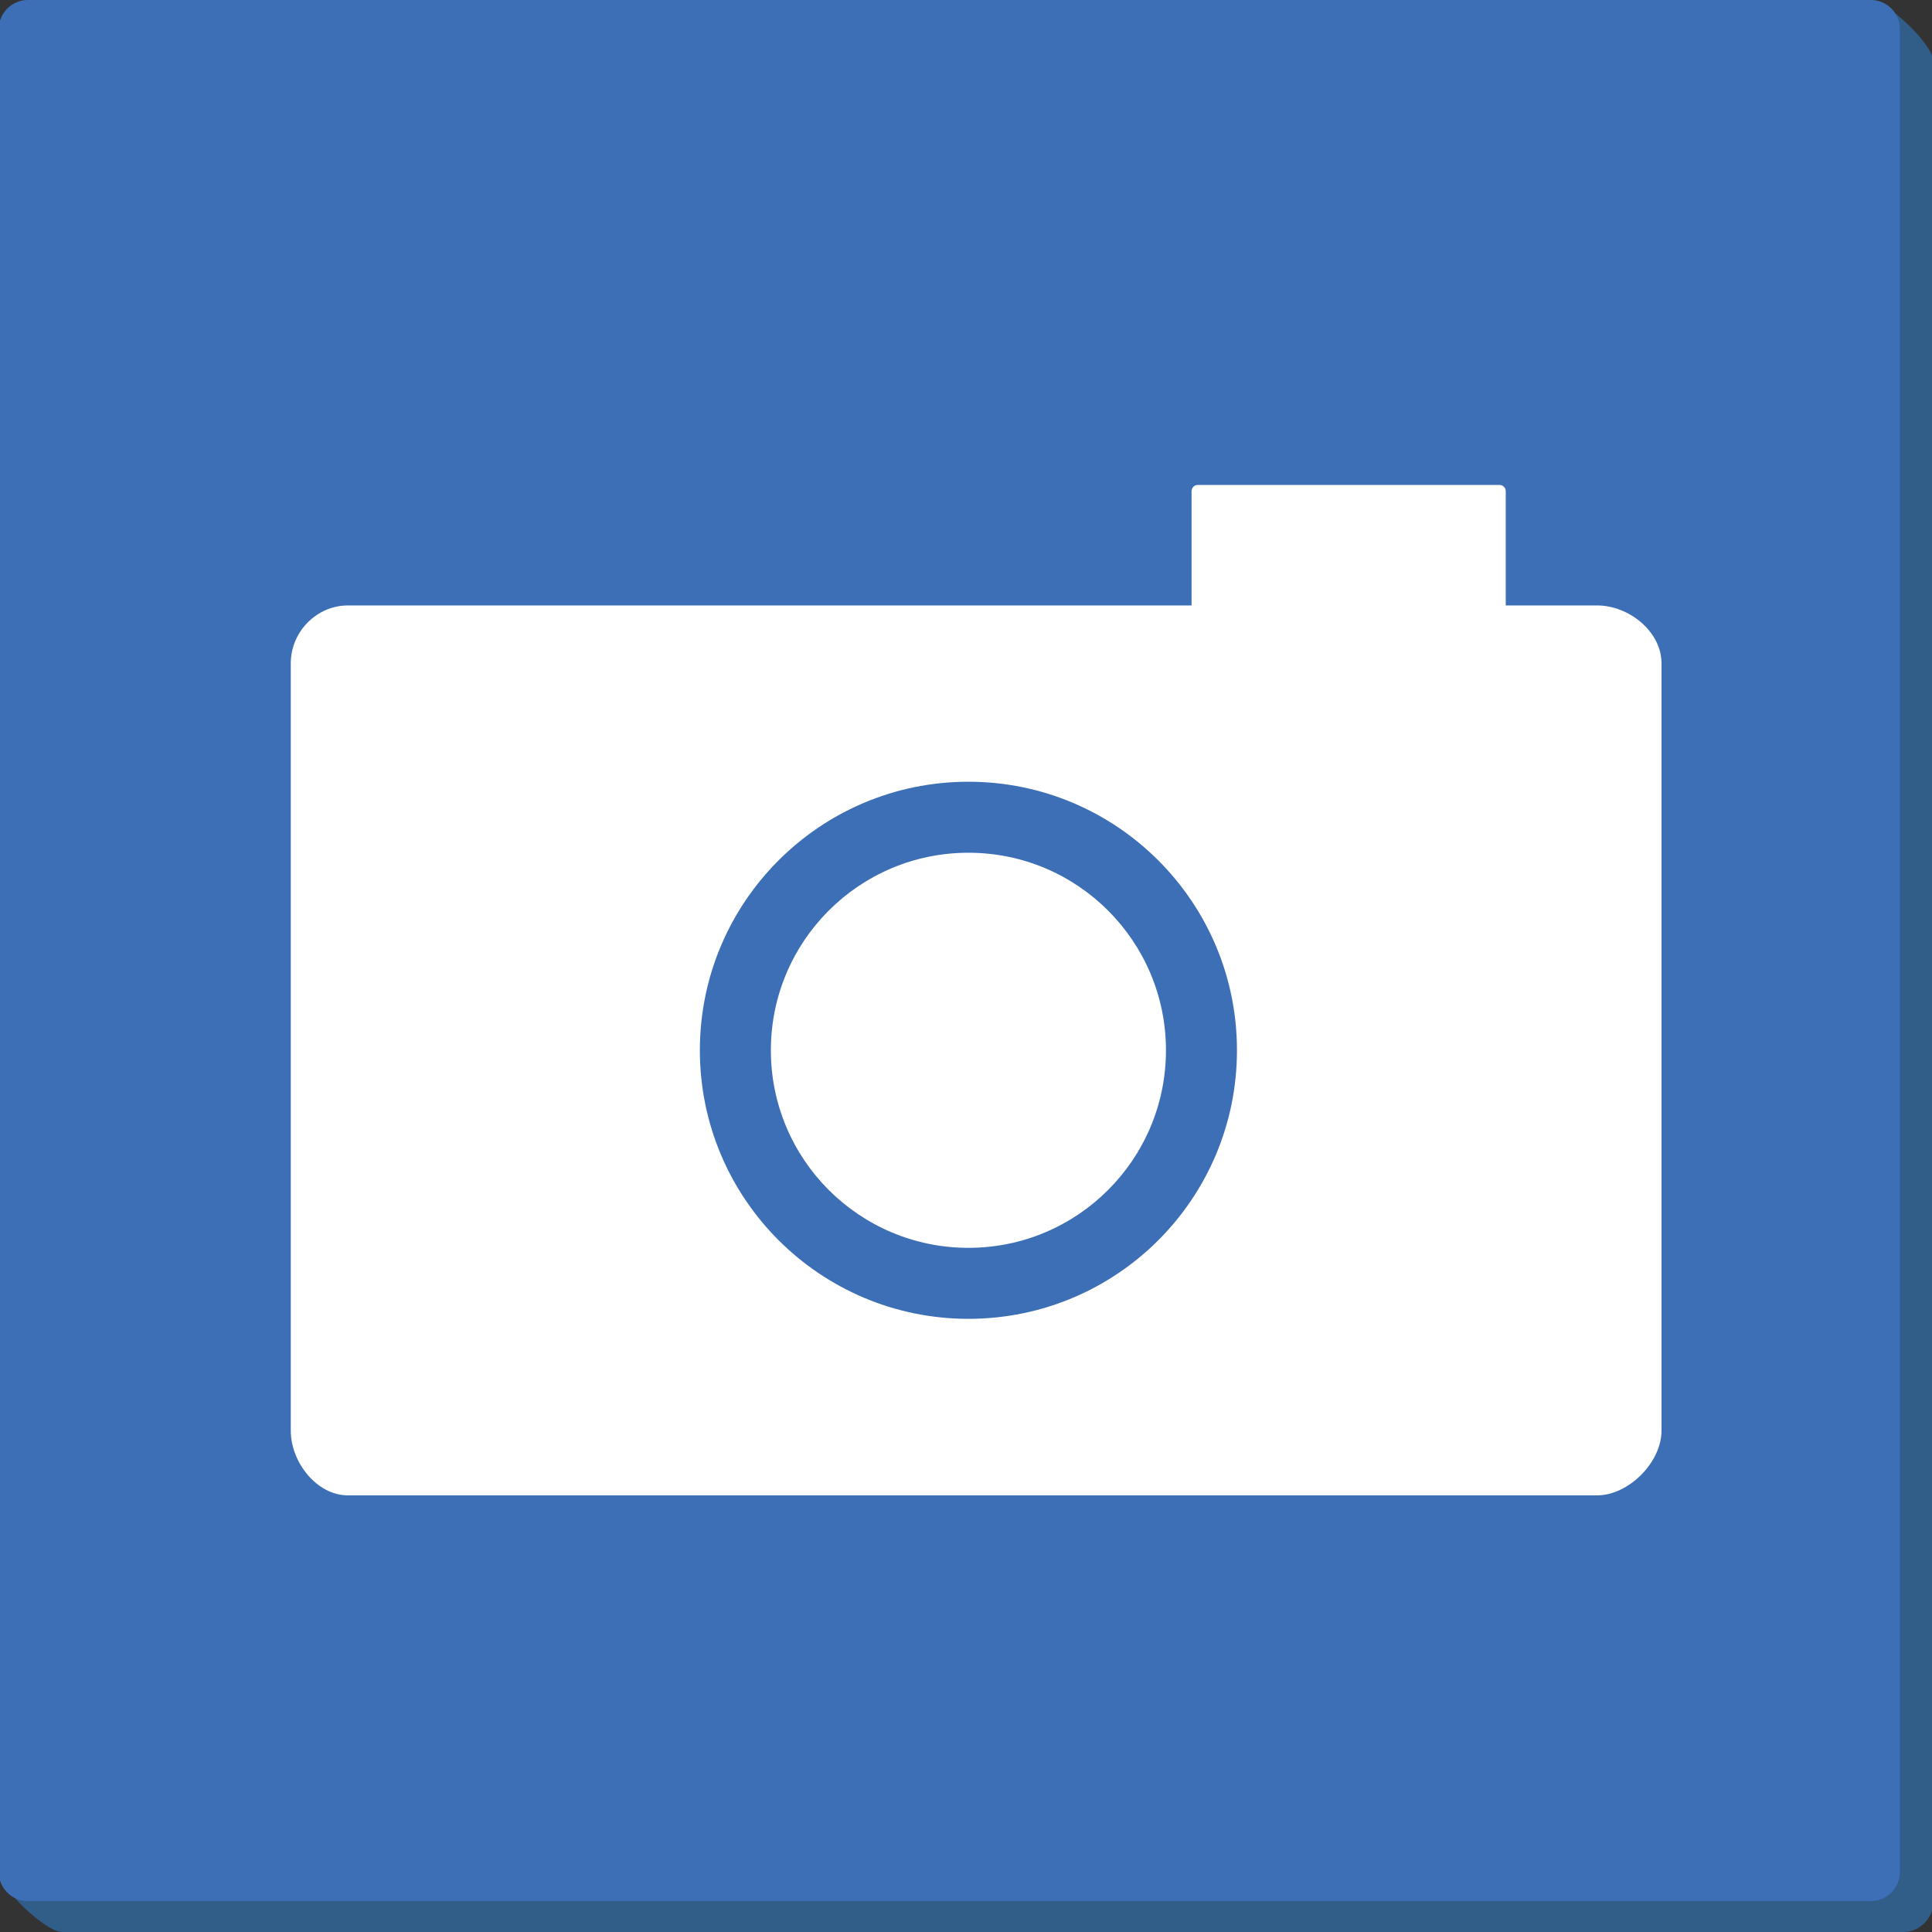 <?xml version="1.0" encoding="utf-8"?>
<!-- Generator: Adobe Illustrator 21.1.0, SVG Export Plug-In . SVG Version: 6.00 Build 0)  -->
<svg version="1.1" id="OBJECTS" xmlns="http://www.w3.org/2000/svg" xmlns:xlink="http://www.w3.org/1999/xlink" x="0px" y="0px"
	 viewBox="0 0 800 800" style="enable-background:new 0 0 800 800;" xml:space="preserve">
<rect x="0" y="0" width="800" height="800" fill="#333333" stroke="none"/>
<style type="text/css">
	.st0{fill:#315D89;}
	.st1{fill:#3D6FB7;}
	.st2{display:none;}
	.st3{display:inline;fill:#F8B366;}
	.st4{display:inline;fill:#3A9122;}
	.st5{display:inline;fill:#F4A153;}
	.st6{display:inline;fill:#F3A254;}
	.st7{display:inline;fill:#F1A75B;}
	.st8{display:inline;fill:#F4A051;}
	.st9{display:inline;fill:#F2A458;}
	.st10{fill:none;stroke:#FFFFFF;stroke-width:75.306;stroke-miterlimit:10;}
	.st11{fill:#FFFFFF;}
	.st12{fill:none;stroke:#FFFFFF;stroke-width:31.713;stroke-miterlimit:10;}
	.st13{fill:none;}
	.st14{fill:#337F33;}
	.st15{fill:#43AF43;}
	.st16{fill:#891A1A;}
	.st17{fill:#AF1E1E;}
</style>
<g>
	<g>
		<path class="st0" d="M788.1,800H25.7c-6.8,0-26.2-18.4-26.2-25.2L13.3,25.2c0-6.8,5.6-12.4,12.4-12.4L774.3,0
			c6.8,0,26.2,18.4,26.2,25.2v762.4C800.5,794.4,794.9,800,788.1,800z"/>
	</g>
	<path class="st1" d="M774.7,787.2H11.5c-6.6,0-12-5.4-12-12V12c0-6.6,5.4-12,12-12h763.2c6.6,0,12,5.4,12,12v763.2
		C786.7,781.8,781.3,787.2,774.7,787.2z"/>
</g>
<path class="st13" d="M396.4,273.7c-68.9,0-124.8,55.9-124.8,124.8c0,68.9,55.9,124.8,124.8,124.8s124.8-55.9,124.8-124.8
	C521.2,329.5,465.4,273.7,396.4,273.7z"/>
<g>
	<path class="st11" d="M661.3,250.7H144.1c-13,0-23.7,10.9-23.7,24v317.7c0,13,10.7,26.8,23.7,26.8h517.2
		c13.1,0,26.7-13.7,26.7-26.8V274.7C688,261.5,674.5,250.7,661.3,250.7z M401,546.1c-61.4,0-111.2-49.8-111.2-111.2
		c0-61.4,49.8-111.2,111.2-111.2s111.2,49.8,111.2,111.2C512.2,496.3,462.5,546.1,401,546.1z"/>
	<path class="st11" d="M620.9,280.8H496c-1.4,0-2.6-1.1-2.6-2.6v-74.8c0-1.4,1.1-2.6,2.6-2.6h124.9c1.4,0,2.6,1.1,2.6,2.6v74.8
		C623.4,279.6,622.3,280.8,620.9,280.8z"/>
	<circle class="st11" cx="401" cy="434.9" r="81.8"/>
</g>
</svg>
